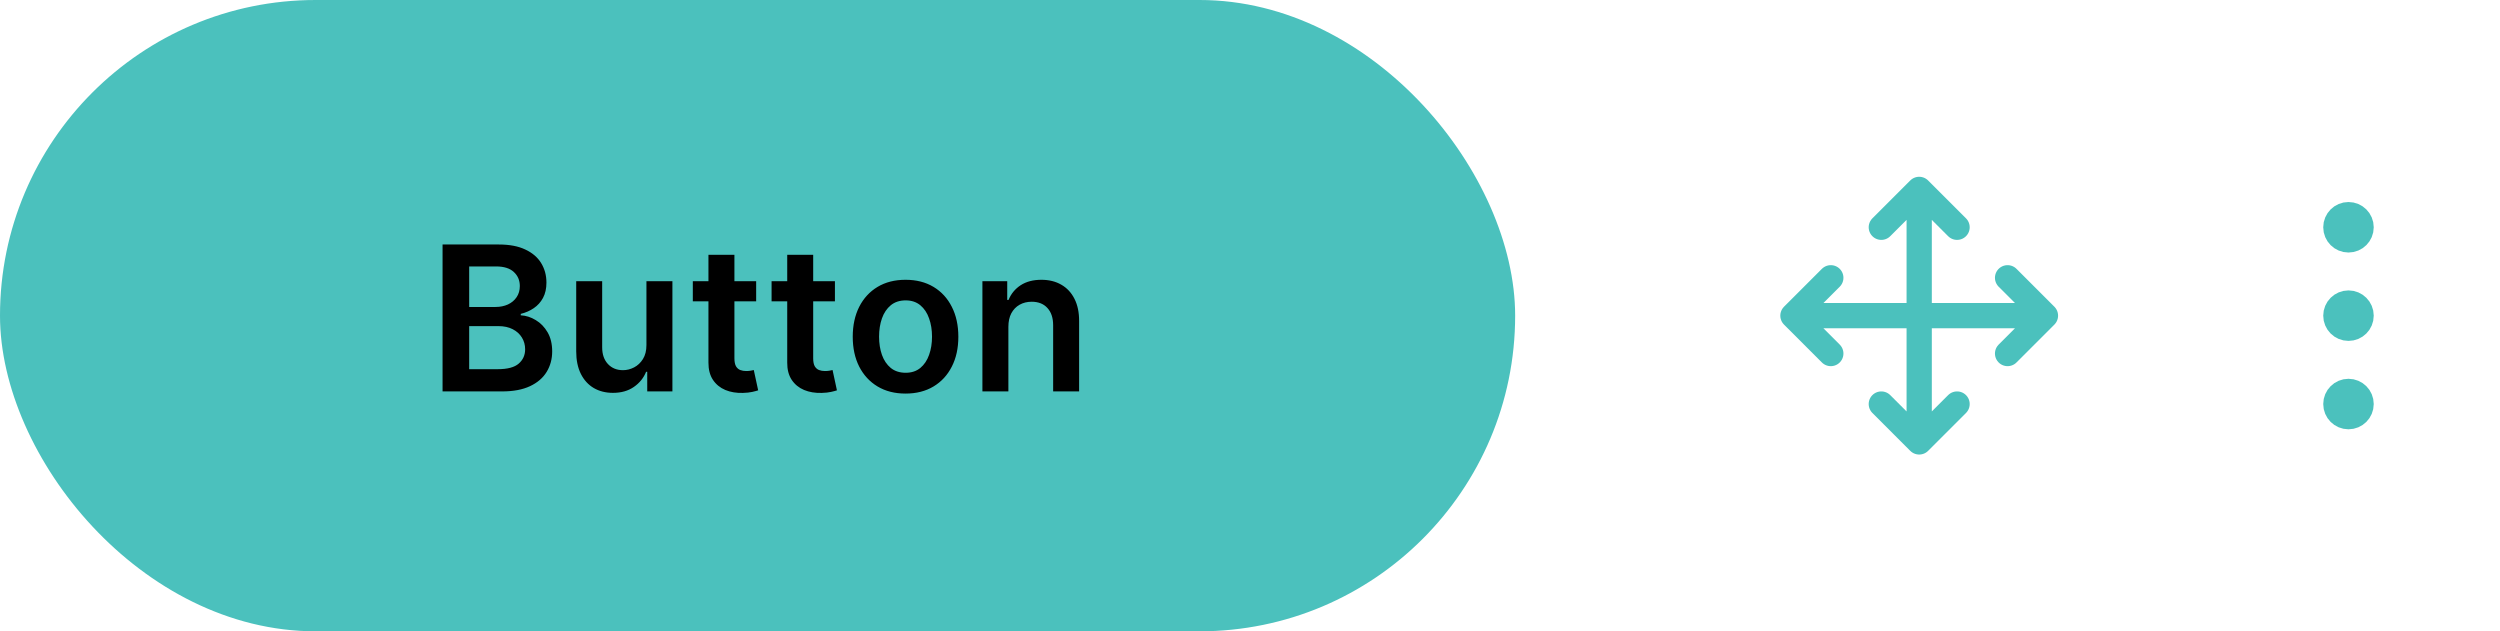 <svg width="198" height="50" viewBox="0 0 198 50" fill="none" xmlns="http://www.w3.org/2000/svg">
<rect width="120" height="50" rx="25" fill="#4BC1BD"/>
<path d="M35.051 31V19.364H39.505C40.346 19.364 41.045 19.496 41.602 19.761C42.163 20.023 42.581 20.381 42.858 20.835C43.138 21.29 43.278 21.805 43.278 22.381C43.278 22.854 43.187 23.259 43.005 23.597C42.824 23.93 42.579 24.201 42.272 24.409C41.966 24.617 41.623 24.767 41.244 24.858V24.972C41.657 24.994 42.053 25.121 42.431 25.352C42.814 25.579 43.127 25.901 43.369 26.318C43.611 26.735 43.733 27.239 43.733 27.829C43.733 28.432 43.587 28.974 43.295 29.454C43.004 29.932 42.564 30.309 41.977 30.585C41.39 30.862 40.651 31 39.761 31H35.051ZM37.159 29.239H39.426C40.191 29.239 40.742 29.093 41.079 28.801C41.42 28.506 41.591 28.127 41.591 27.665C41.591 27.32 41.505 27.009 41.335 26.733C41.164 26.453 40.922 26.233 40.608 26.074C40.293 25.911 39.918 25.829 39.483 25.829H37.159V29.239ZM37.159 24.312H39.244C39.608 24.312 39.935 24.246 40.227 24.114C40.519 23.977 40.748 23.786 40.914 23.54C41.085 23.29 41.17 22.994 41.17 22.653C41.17 22.203 41.011 21.831 40.693 21.54C40.379 21.248 39.911 21.102 39.289 21.102H37.159V24.312ZM51.198 27.329V22.273H53.255V31H51.261V29.449H51.17C50.973 29.938 50.649 30.337 50.198 30.648C49.751 30.958 49.2 31.114 48.545 31.114C47.973 31.114 47.467 30.987 47.028 30.733C46.592 30.475 46.251 30.102 46.005 29.614C45.759 29.121 45.636 28.526 45.636 27.829V22.273H47.692V27.511C47.692 28.064 47.844 28.504 48.147 28.829C48.45 29.155 48.848 29.318 49.34 29.318C49.643 29.318 49.937 29.244 50.221 29.097C50.505 28.949 50.738 28.729 50.92 28.438C51.105 28.142 51.198 27.773 51.198 27.329ZM59.888 22.273V23.864H54.871V22.273H59.888ZM56.109 20.182H58.166V28.375C58.166 28.651 58.208 28.864 58.291 29.011C58.378 29.155 58.492 29.254 58.632 29.307C58.772 29.36 58.928 29.386 59.098 29.386C59.227 29.386 59.344 29.377 59.45 29.358C59.56 29.339 59.644 29.322 59.7 29.307L60.047 30.915C59.937 30.953 59.78 30.994 59.575 31.04C59.375 31.085 59.128 31.112 58.837 31.119C58.322 31.134 57.858 31.057 57.445 30.886C57.032 30.712 56.704 30.443 56.462 30.079C56.223 29.716 56.106 29.261 56.109 28.716V20.182ZM66.126 22.273V23.864H61.109V22.273H66.126ZM62.348 20.182H64.404V28.375C64.404 28.651 64.446 28.864 64.529 29.011C64.617 29.155 64.73 29.254 64.87 29.307C65.01 29.36 65.166 29.386 65.336 29.386C65.465 29.386 65.582 29.377 65.689 29.358C65.798 29.339 65.882 29.322 65.939 29.307L66.285 30.915C66.175 30.953 66.018 30.994 65.814 31.04C65.613 31.085 65.367 31.112 65.075 31.119C64.56 31.134 64.096 31.057 63.683 30.886C63.27 30.712 62.942 30.443 62.7 30.079C62.461 29.716 62.344 29.261 62.348 28.716V20.182ZM71.719 31.171C70.867 31.171 70.128 30.983 69.503 30.608C68.878 30.233 68.394 29.708 68.049 29.034C67.708 28.36 67.537 27.572 67.537 26.671C67.537 25.769 67.708 24.979 68.049 24.301C68.394 23.623 68.878 23.097 69.503 22.722C70.128 22.347 70.867 22.159 71.719 22.159C72.572 22.159 73.31 22.347 73.935 22.722C74.56 23.097 75.043 23.623 75.384 24.301C75.729 24.979 75.901 25.769 75.901 26.671C75.901 27.572 75.729 28.36 75.384 29.034C75.043 29.708 74.56 30.233 73.935 30.608C73.31 30.983 72.572 31.171 71.719 31.171ZM71.731 29.523C72.193 29.523 72.579 29.396 72.89 29.142C73.2 28.884 73.431 28.54 73.583 28.108C73.738 27.676 73.816 27.195 73.816 26.665C73.816 26.131 73.738 25.648 73.583 25.216C73.431 24.78 73.2 24.434 72.89 24.176C72.579 23.919 72.193 23.79 71.731 23.79C71.257 23.79 70.863 23.919 70.549 24.176C70.238 24.434 70.005 24.78 69.85 25.216C69.698 25.648 69.623 26.131 69.623 26.665C69.623 27.195 69.698 27.676 69.85 28.108C70.005 28.54 70.238 28.884 70.549 29.142C70.863 29.396 71.257 29.523 71.731 29.523ZM79.864 25.886V31H77.807V22.273H79.773V23.756H79.875C80.076 23.267 80.396 22.879 80.835 22.591C81.278 22.303 81.826 22.159 82.477 22.159C83.079 22.159 83.604 22.288 84.051 22.546C84.502 22.803 84.85 23.176 85.097 23.665C85.347 24.153 85.47 24.746 85.466 25.443V31H83.409V25.761C83.409 25.178 83.258 24.722 82.954 24.392C82.655 24.062 82.24 23.898 81.71 23.898C81.35 23.898 81.03 23.977 80.75 24.136C80.474 24.292 80.256 24.517 80.097 24.812C79.941 25.108 79.864 25.466 79.864 25.886Z" fill="black"/>
<path d="M145 22L142 25M142 25L145 28M142 25H162M149 18L152 15M152 15L155 18M152 15V35M155 32L152 35M152 35L149 32M159 22L162 25M162 25L159 28" stroke="#4BC1BD" stroke-width="2" stroke-linecap="round" stroke-linejoin="round"/>
<path d="M186 26C186.552 26 187 25.552 187 25C187 24.448 186.552 24 186 24C185.448 24 185 24.448 185 25C185 25.552 185.448 26 186 26Z" stroke="#4BC1BD" stroke-width="2" stroke-linecap="round" stroke-linejoin="round"/>
<path d="M186 19C186.552 19 187 18.552 187 18C187 17.448 186.552 17 186 17C185.448 17 185 17.448 185 18C185 18.552 185.448 19 186 19Z" stroke="#4BC1BD" stroke-width="2" stroke-linecap="round" stroke-linejoin="round"/>
<path d="M186 33C186.552 33 187 32.552 187 32C187 31.448 186.552 31 186 31C185.448 31 185 31.448 185 32C185 32.552 185.448 33 186 33Z" stroke="#4BC1BD" stroke-width="2" stroke-linecap="round" stroke-linejoin="round"/>
</svg>
